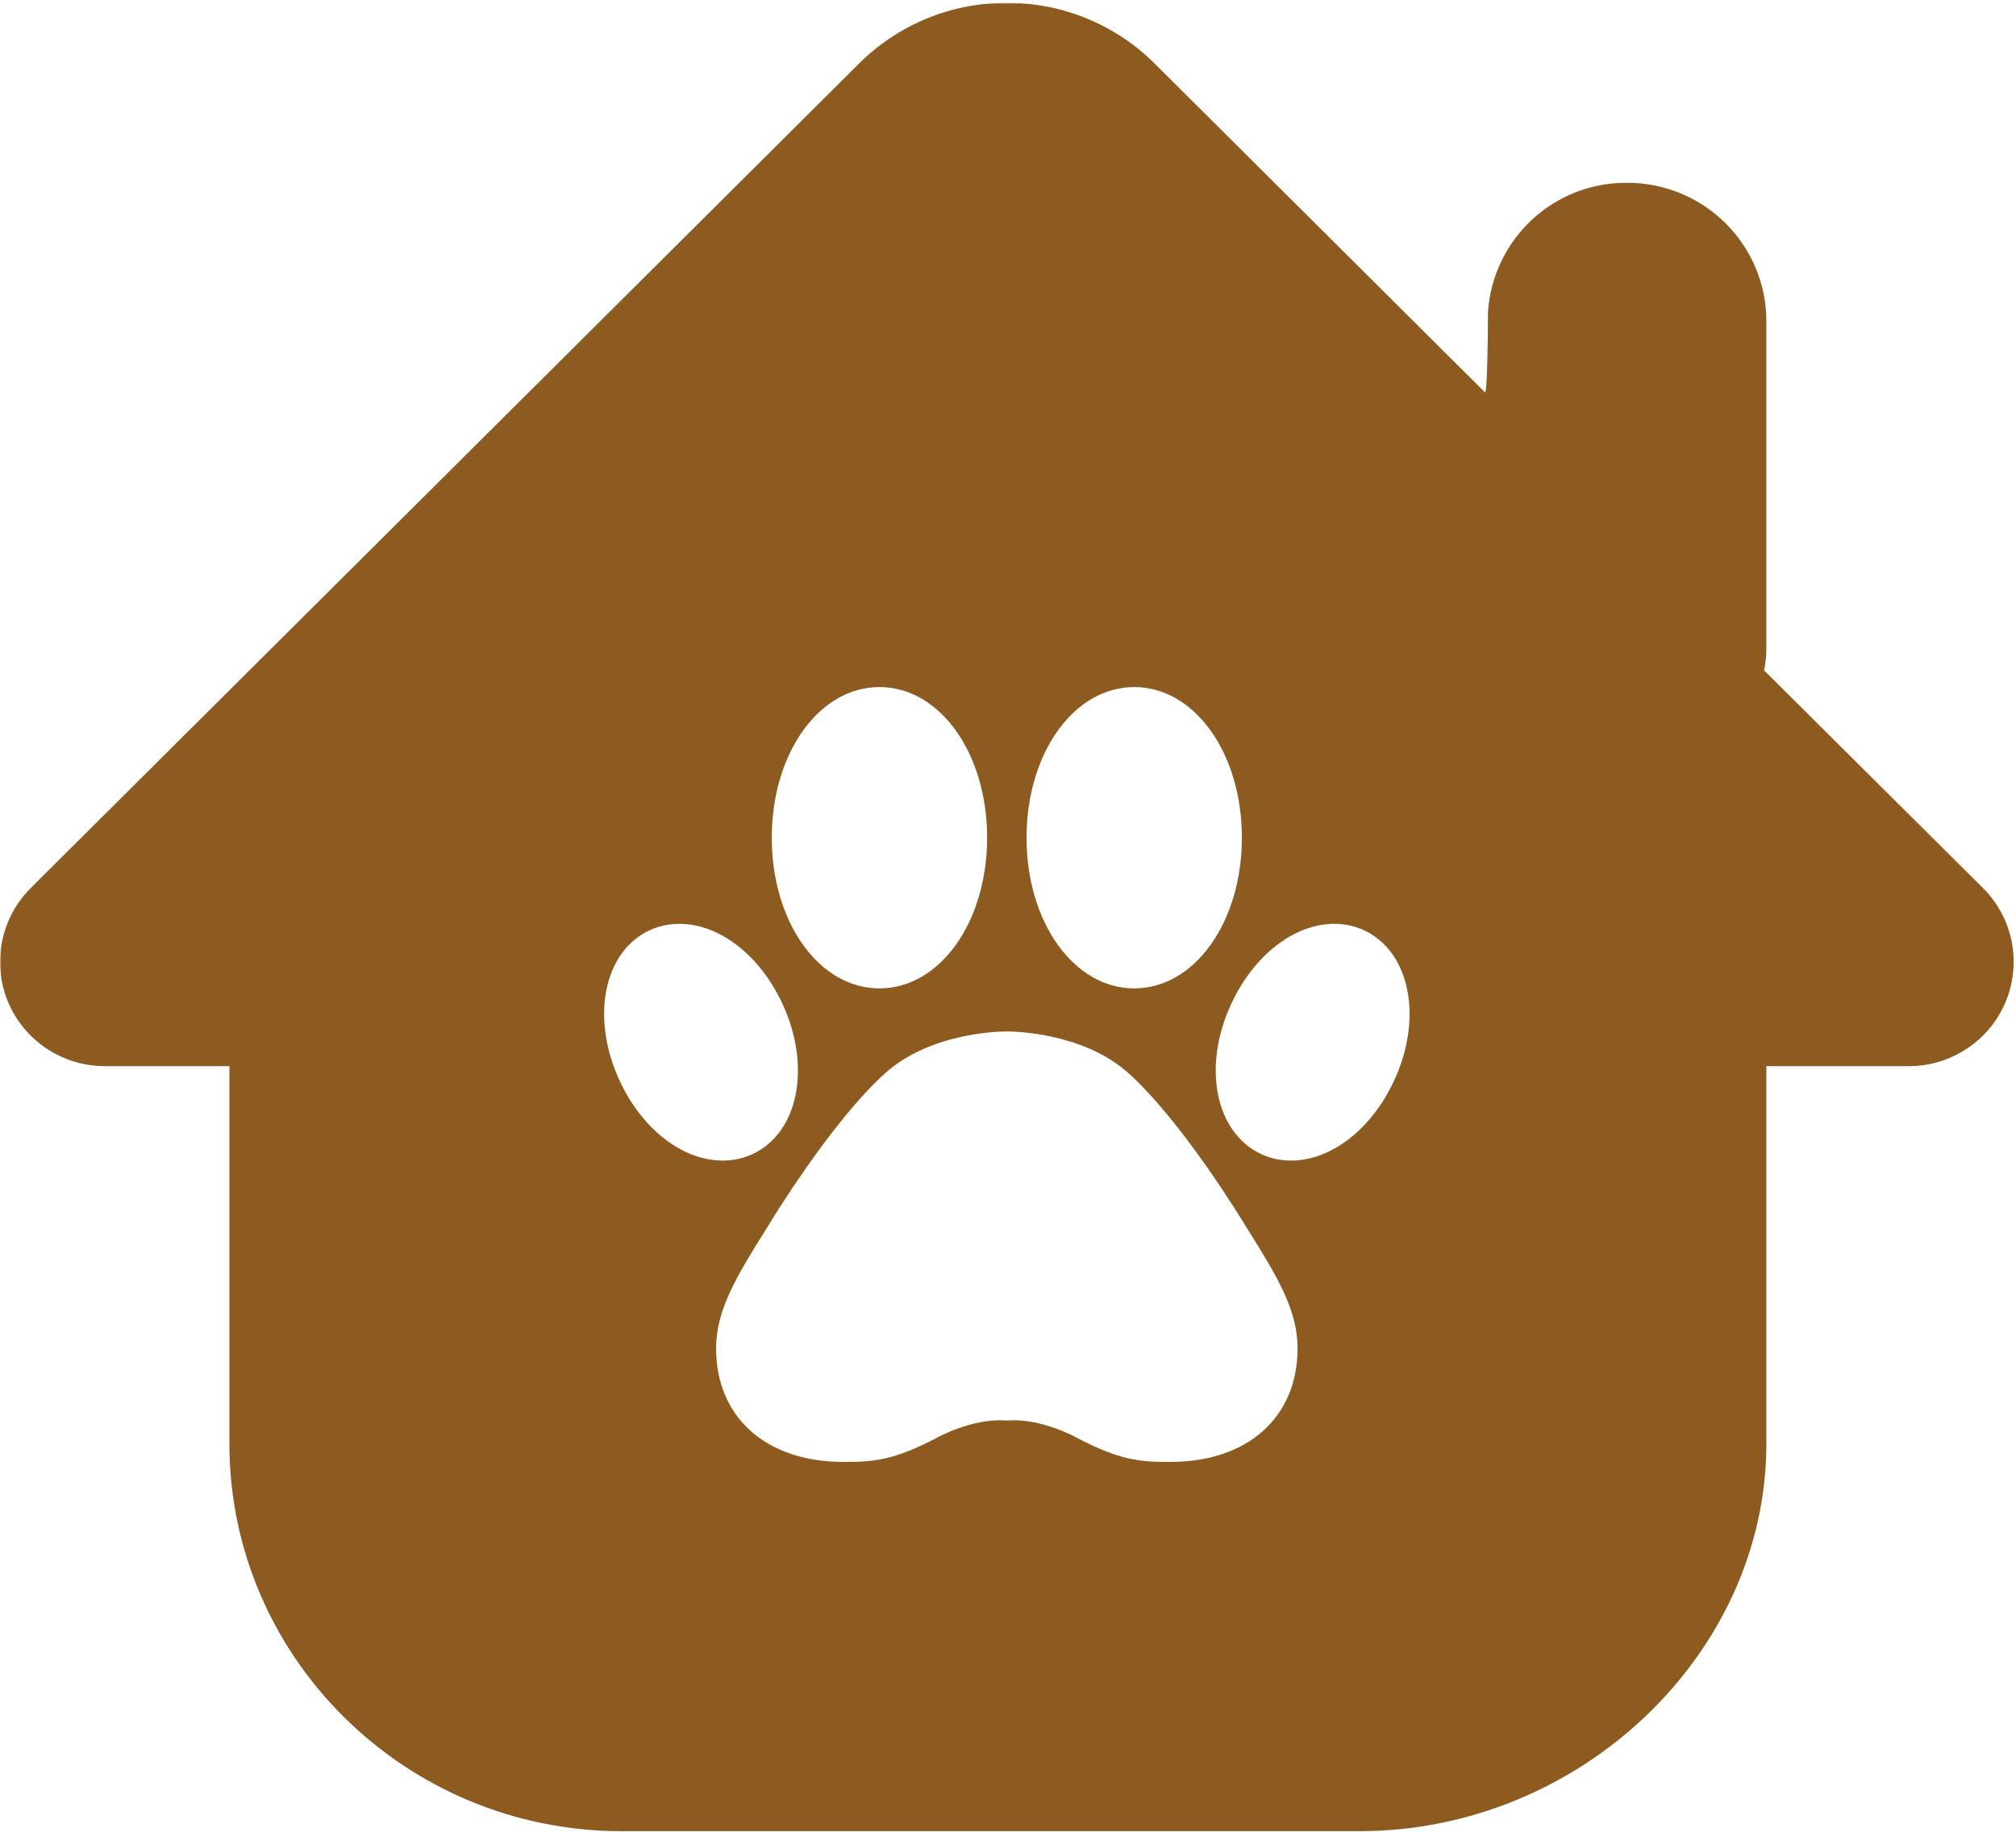 <?xml version="1.0" encoding="UTF-8"?>
<svg width="681px" height="619px" viewBox="0 0 681 619" version="1.1" xmlns="http://www.w3.org/2000/svg" xmlns:xlink="http://www.w3.org/1999/xlink">
    <title>Prilozhenie</title>
    <defs>
        <polygon id="path-1" points="0 0 681 0 681 618 0 618"></polygon>
    </defs>
    <g id="Page-1" stroke="none" stroke-width="1" fill="none" fill-rule="evenodd">
        <g id="Prilozhenie" transform="translate(0, 0.949)">
            <g id="Clipped" transform="translate(0, -0)">
                <mask id="mask-2" fill="white">
                    <use xlink:href="#path-1"></use>
                </mask>
                <g id="Path"></g>
                <path d="M596.672,359.219 L596.672,486.785 C596.672,557.734 533.691,617.668 459.203,617.668 L422.668,617.668 C403.082,617.668 257.25,617.668 237.781,617.668 L210.008,617.668 C136.953,617.668 77.496,558.938 77.496,486.785 L77.496,359.219 L35.43,359.219 C21.078,359.219 8.188,350.613 2.699,337.488 C-2.773,324.289 0.281,309.148 10.371,299.062 L290.039,20.656 C303.402,7.34 321.207,-5.68434189e-14 340.098,-5.68434189e-14 C359.008,-5.68434189e-14 376.812,7.34 390.176,20.656 C436.461,66.734 471.176,101.293 494.32,124.332 C496,126.004 500.648,130.629 501.645,131.625 C502.309,132.285 502.641,114.125 502.641,104.336 C504.367,80.008 524.473,60.801 549.367,60.801 L549.648,60.801 C575.637,60.801 596.672,81.738 596.672,107.594 L596.672,218.41 C596.672,220.992 596.316,223.238 595.918,225.531 L669.844,299.062 C679.977,309.148 682.988,324.289 677.5,337.488 C672.027,350.613 659.121,359.219 644.785,359.219 L596.672,359.219 Z M297.07,332.953 C317.469,332.953 333.449,310.59 333.449,282.043 C333.449,253.508 317.473,231.156 297.07,231.156 C276.676,231.156 260.703,253.508 260.703,282.043 C260.703,310.59 276.676,332.953 297.07,332.953 Z M209.203,363.93 C216.812,380.449 230.516,391.125 244.121,391.125 C247.664,391.125 251.051,390.391 254.215,388.93 C269.66,381.75 274.141,359.535 264.406,338.359 C256.797,321.824 243.094,311.141 229.492,311.141 C225.953,311.141 222.566,311.875 219.418,313.328 C203.965,320.504 199.473,342.719 209.203,363.93 Z M383.141,332.953 C403.531,332.953 419.508,310.59 419.508,282.043 C419.508,253.508 403.531,231.156 383.141,231.156 C362.742,231.156 346.762,253.508 346.762,282.043 C346.762,310.59 362.742,332.953 383.141,332.953 Z M415.832,338.352 C406.07,359.52 410.543,381.734 426.043,388.941 C429.18,390.391 432.566,391.125 436.105,391.125 C449.707,391.125 463.406,380.449 471.016,363.922 C480.746,342.734 476.258,320.516 460.805,313.336 C457.66,311.879 454.27,311.141 450.719,311.141 C437.137,311.141 423.441,321.824 415.832,338.352 Z M259.242,413.562 C248.488,430.637 241.898,441.762 241.898,454.551 C241.898,477.859 258.77,492.922 284.875,492.922 L285.457,492.922 C295.043,492.922 301.902,492.379 316.301,484.859 C316.383,484.816 316.496,484.754 316.578,484.711 C316.688,484.648 328.332,478.203 339.422,478.902 C339.875,478.934 340.336,478.934 340.797,478.902 C351.895,478.199 363.531,484.648 363.605,484.691 C363.711,484.746 363.812,484.805 363.918,484.859 C378.316,492.379 385.176,492.922 394.762,492.922 L395.344,492.922 C421.449,492.922 438.32,477.859 438.32,454.551 C438.32,441.762 431.73,430.637 420.977,413.562 C419.453,411.035 399.469,378.125 381.305,361.68 C366.043,347.895 342.723,347.496 340.105,347.496 C337.5,347.496 314.176,347.895 298.906,361.688 C280.75,378.125 260.766,411.035 259.242,413.562 Z" id="Shape" fill="#8D5A1F" fill-rule="nonzero" mask="url(#mask-2)"></path>
            </g>
        </g>
    </g>
</svg>